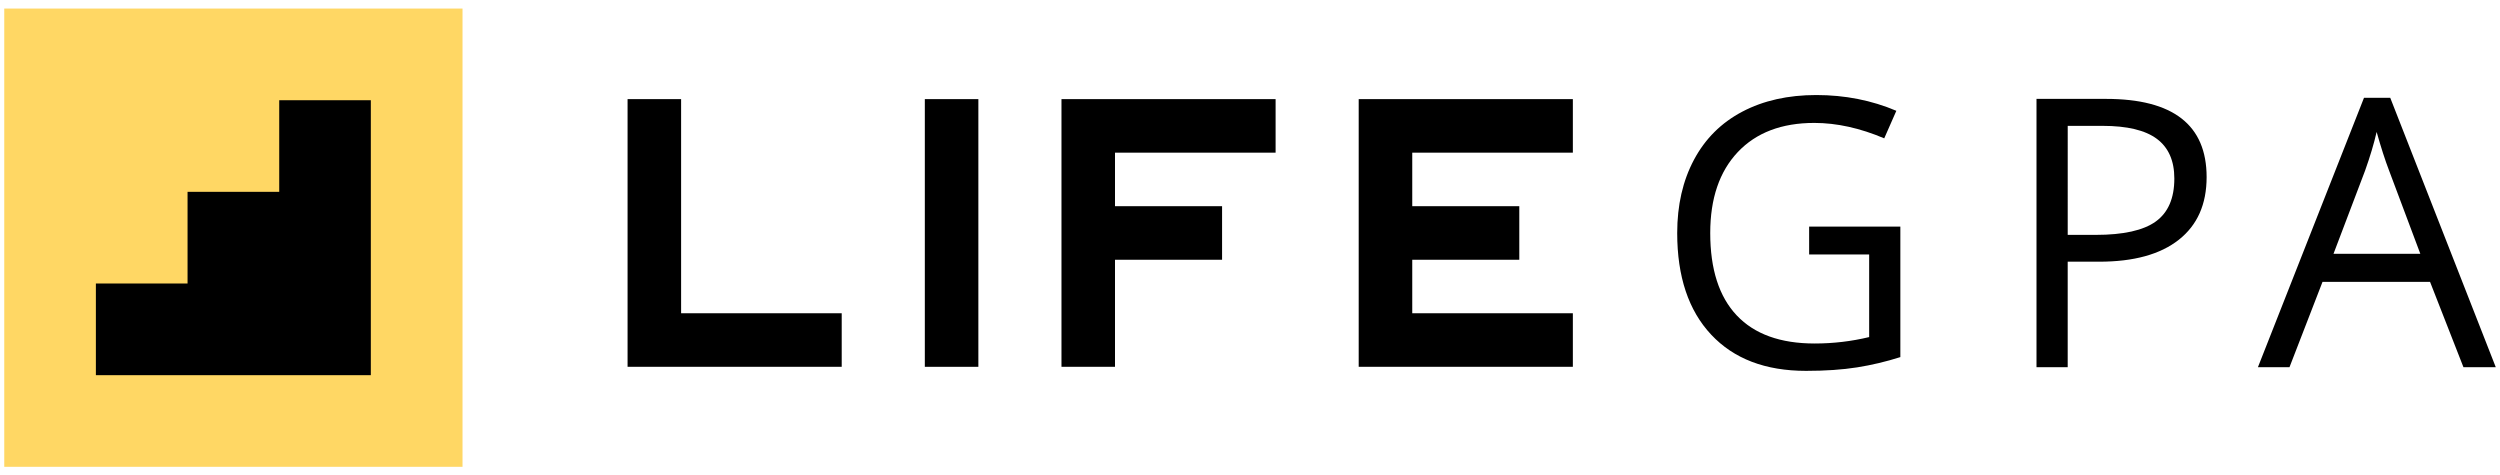<?xml version="1.0" encoding="utf-8"?>
<!-- Generator: Adobe Illustrator 22.1.0, SVG Export Plug-In . SVG Version: 6.00 Build 0)  -->
<svg version="1.1" id="Layer_1" xmlns="http://www.w3.org/2000/svg" xmlns:xlink="http://www.w3.org/1999/xlink" x="0px" y="0px"
	 viewBox="0 0 142 27" style="enable-background:new 0 0 142 27;" xml:space="preserve">
<style type="text/css">
	.st0{fill:#FFD764;}
</style>
<g>
	<g>
		<g>
			<rect x="52.53" y="5.63" width="3.041" height="15.205"/>
			<path d="M102.759,12.872h5.181v7.411c-0.806,0.257-1.626,0.452-2.46,0.584
				c-0.834,0.132-1.8,0.198-2.898,0.198c-2.307,0-4.104-0.686-5.389-2.059
				c-1.286-1.372-1.928-3.296-1.928-5.77c0-1.584,0.318-2.972,0.954-4.164
				c0.636-1.192,1.551-2.102,2.747-2.731s2.596-0.943,4.201-0.943c1.626,0,3.141,0.299,4.545,0.896
				l-0.688,1.564c-1.376-0.584-2.7-0.876-3.972-0.876c-1.855,0-3.304,0.553-4.347,1.657
				c-1.042,1.105-1.564,2.637-1.564,4.597c0,2.057,0.502,3.617,1.506,4.68
				c1.004,1.063,2.479,1.595,4.425,1.595c1.056,0,2.088-0.122,3.096-0.365v-4.691h-3.409V12.872z"/>
			<path d="M125.336,10.058c0,1.543-0.526,2.729-1.579,3.56c-1.053,0.831-2.559,1.246-4.519,1.246h-1.793
				v5.994h-1.772V5.617h3.951C123.432,5.617,125.336,7.098,125.336,10.058z M117.445,13.341h1.595
				c1.57,0,2.707-0.254,3.409-0.761c0.702-0.507,1.053-1.32,1.053-2.439
				c0-1.008-0.33-1.758-0.99-2.252c-0.66-0.493-1.689-0.74-3.085-0.74h-1.981V13.341z"/>
			<path d="M139.924,20.857l-1.897-4.847h-6.108l-1.876,4.847h-1.793l6.025-15.302h1.491l5.994,15.302
				H139.924z M137.474,14.415l-1.772-4.722c-0.229-0.598-0.466-1.331-0.709-2.199
				c-0.153,0.667-0.372,1.4-0.657,2.199l-1.793,4.722H137.474z"/>
			<polygon points="47.809,17.793 47.809,20.834 35.646,20.834 35.646,5.63 38.687,5.63 38.687,17.793 
							"/>
			<polygon points="72.454,5.63 72.454,8.671 63.332,8.671 63.332,11.712 69.414,11.712 69.414,14.754 
				63.332,14.754 63.332,20.834 60.292,20.834 60.292,5.63 			"/>
			<polygon points="80.216,8.671 80.216,11.712 86.296,11.712 86.296,14.754 80.216,14.754 80.216,17.793 
				89.338,17.793 89.338,20.834 77.174,20.834 77.174,5.63 89.338,5.63 89.338,8.671 			"/>
		</g>
	</g>
	<g>
		<rect x="0.242" y="0.486" class="st0" width="26.029" height="26.029"/>
		<polygon points="21.063,5.693 21.063,21.31 5.446,21.31 5.446,16.103 10.653,16.103 10.653,10.896 
			15.86,10.896 15.86,5.693 		"/>
	</g>
</g>
</svg>
